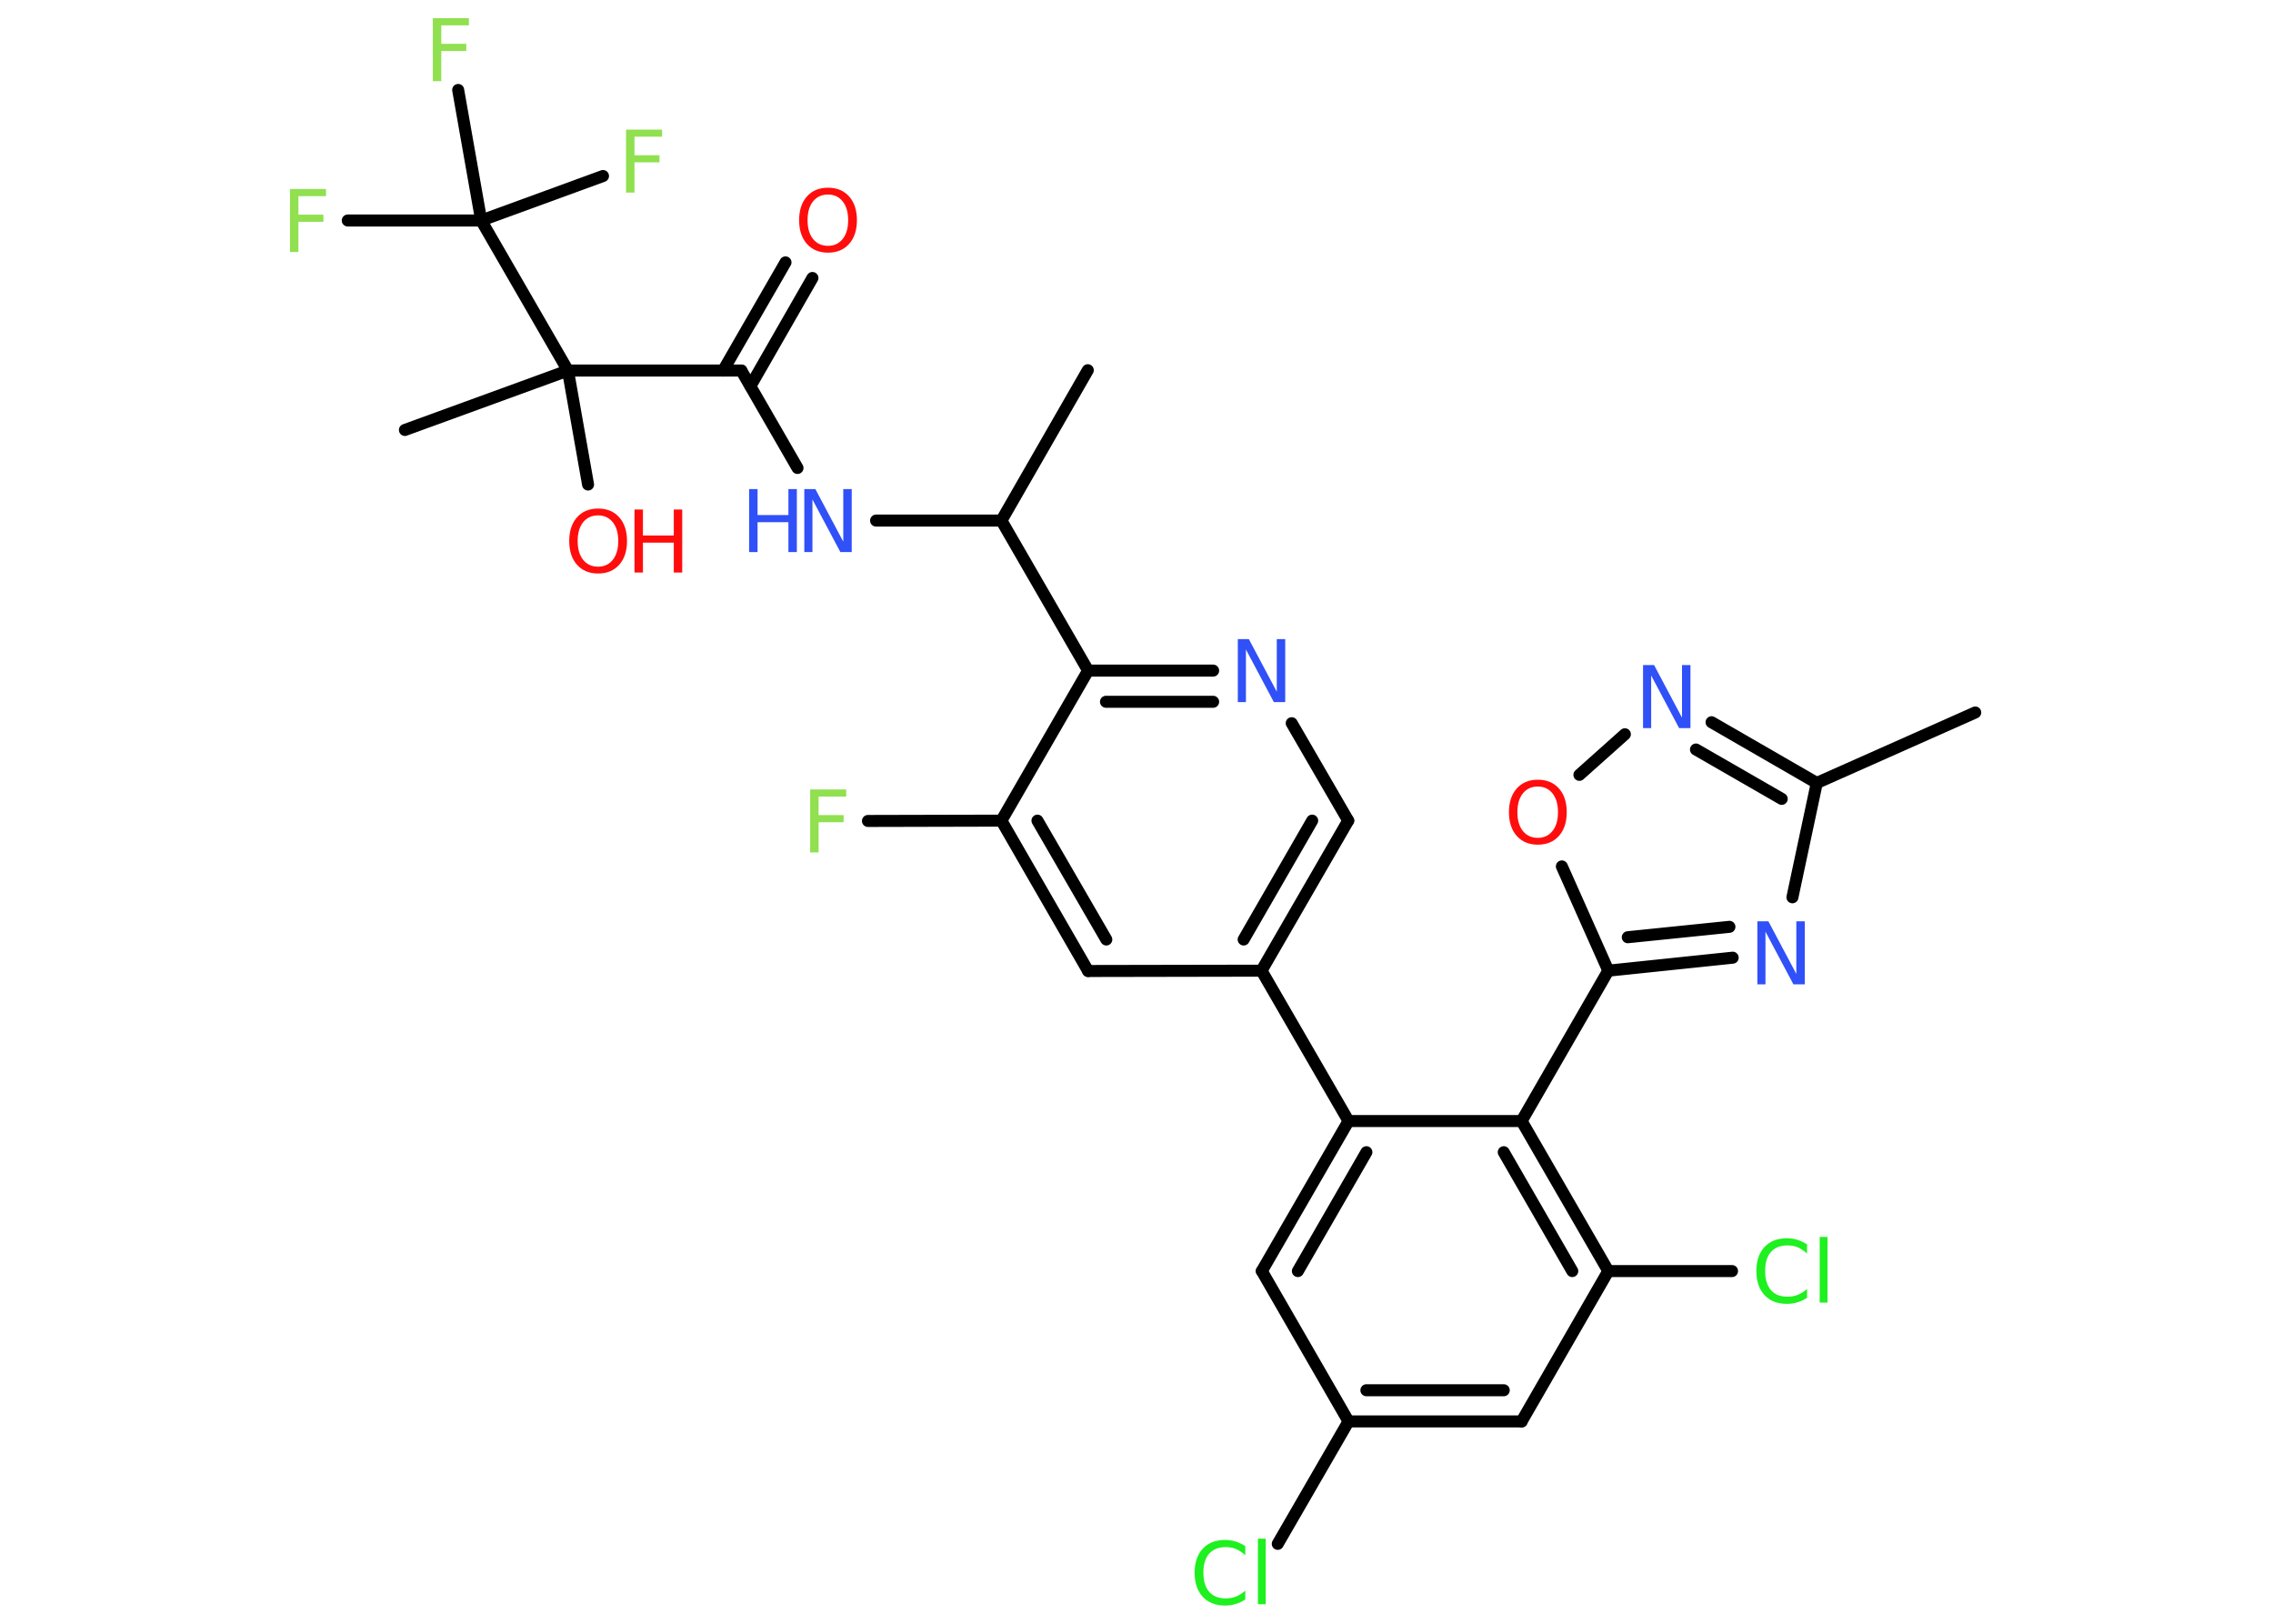 <?xml version='1.0' encoding='UTF-8'?>
<!DOCTYPE svg PUBLIC "-//W3C//DTD SVG 1.1//EN" "http://www.w3.org/Graphics/SVG/1.1/DTD/svg11.dtd">
<svg version='1.2' xmlns='http://www.w3.org/2000/svg' xmlns:xlink='http://www.w3.org/1999/xlink' width='70.0mm' height='50.0mm' viewBox='0 0 70.0 50.0'>
  <desc>Generated by the Chemistry Development Kit (http://github.com/cdk)</desc>
  <g stroke-linecap='round' stroke-linejoin='round' stroke='#000000' stroke-width='.37' fill='#3050F8'>
    <rect x='.0' y='.0' width='70.0' height='50.0' fill='#FFFFFF' stroke='none'/>
    <g id='mol1' class='mol'>
      <line id='mol1bnd1' class='bond' x1='60.83' y1='21.94' x2='55.95' y2='24.11'/>
      <g id='mol1bnd2' class='bond'>
        <line x1='55.95' y1='24.11' x2='52.71' y2='22.24'/>
        <line x1='54.87' y1='24.6' x2='52.23' y2='23.08'/>
      </g>
      <line id='mol1bnd3' class='bond' x1='50.04' y1='22.61' x2='48.64' y2='23.86'/>
      <line id='mol1bnd4' class='bond' x1='48.1' y1='26.68' x2='49.53' y2='29.89'/>
      <line id='mol1bnd5' class='bond' x1='49.53' y1='29.89' x2='46.86' y2='34.52'/>
      <g id='mol1bnd6' class='bond'>
        <line x1='49.53' y1='39.14' x2='46.86' y2='34.52'/>
        <line x1='48.42' y1='39.14' x2='46.31' y2='35.48'/>
      </g>
      <line id='mol1bnd7' class='bond' x1='49.53' y1='39.14' x2='53.34' y2='39.14'/>
      <line id='mol1bnd8' class='bond' x1='49.53' y1='39.14' x2='46.86' y2='43.77'/>
      <g id='mol1bnd9' class='bond'>
        <line x1='41.53' y1='43.77' x2='46.86' y2='43.77'/>
        <line x1='42.08' y1='42.81' x2='46.31' y2='42.81'/>
      </g>
      <line id='mol1bnd10' class='bond' x1='41.53' y1='43.77' x2='39.35' y2='47.54'/>
      <line id='mol1bnd11' class='bond' x1='41.53' y1='43.77' x2='38.86' y2='39.14'/>
      <g id='mol1bnd12' class='bond'>
        <line x1='41.53' y1='34.52' x2='38.86' y2='39.14'/>
        <line x1='42.08' y1='35.48' x2='39.97' y2='39.14'/>
      </g>
      <line id='mol1bnd13' class='bond' x1='46.86' y1='34.52' x2='41.53' y2='34.52'/>
      <line id='mol1bnd14' class='bond' x1='41.53' y1='34.52' x2='38.85' y2='29.89'/>
      <g id='mol1bnd15' class='bond'>
        <line x1='38.85' y1='29.89' x2='41.52' y2='25.27'/>
        <line x1='38.3' y1='28.93' x2='40.41' y2='25.27'/>
      </g>
      <line id='mol1bnd16' class='bond' x1='41.52' y1='25.27' x2='39.78' y2='22.27'/>
      <g id='mol1bnd17' class='bond'>
        <line x1='37.36' y1='20.65' x2='33.51' y2='20.65'/>
        <line x1='37.36' y1='21.61' x2='34.06' y2='21.61'/>
      </g>
      <line id='mol1bnd18' class='bond' x1='33.51' y1='20.65' x2='30.84' y2='16.03'/>
      <line id='mol1bnd19' class='bond' x1='30.84' y1='16.03' x2='33.5' y2='11.4'/>
      <line id='mol1bnd20' class='bond' x1='30.84' y1='16.03' x2='26.98' y2='16.03'/>
      <line id='mol1bnd21' class='bond' x1='24.56' y1='14.41' x2='22.83' y2='11.41'/>
      <g id='mol1bnd22' class='bond'>
        <line x1='22.27' y1='11.41' x2='24.19' y2='8.08'/>
        <line x1='23.11' y1='11.89' x2='25.02' y2='8.56'/>
      </g>
      <line id='mol1bnd23' class='bond' x1='22.83' y1='11.41' x2='17.49' y2='11.41'/>
      <line id='mol1bnd24' class='bond' x1='17.49' y1='11.41' x2='12.47' y2='13.24'/>
      <line id='mol1bnd25' class='bond' x1='17.49' y1='11.41' x2='18.11' y2='14.92'/>
      <line id='mol1bnd26' class='bond' x1='17.49' y1='11.41' x2='14.82' y2='6.79'/>
      <line id='mol1bnd27' class='bond' x1='14.82' y1='6.79' x2='10.71' y2='6.79'/>
      <line id='mol1bnd28' class='bond' x1='14.82' y1='6.79' x2='18.57' y2='5.42'/>
      <line id='mol1bnd29' class='bond' x1='14.82' y1='6.79' x2='14.11' y2='2.77'/>
      <line id='mol1bnd30' class='bond' x1='33.51' y1='20.65' x2='30.84' y2='25.27'/>
      <line id='mol1bnd31' class='bond' x1='30.84' y1='25.27' x2='26.73' y2='25.28'/>
      <g id='mol1bnd32' class='bond'>
        <line x1='30.84' y1='25.27' x2='33.51' y2='29.9'/>
        <line x1='31.95' y1='25.27' x2='34.07' y2='28.93'/>
      </g>
      <line id='mol1bnd33' class='bond' x1='38.85' y1='29.89' x2='33.51' y2='29.9'/>
      <g id='mol1bnd34' class='bond'>
        <line x1='49.53' y1='29.89' x2='53.36' y2='29.49'/>
        <line x1='50.13' y1='28.86' x2='53.26' y2='28.54'/>
      </g>
      <line id='mol1bnd35' class='bond' x1='55.95' y1='24.11' x2='55.2' y2='27.63'/>
      <path id='mol1atm3' class='atom' d='M50.59 20.48h.35l.86 1.62v-1.62h.26v1.94h-.35l-.86 -1.62v1.62h-.25v-1.94z' stroke='none'/>
      <path id='mol1atm4' class='atom' d='M47.36 24.22q-.29 .0 -.46 .21q-.17 .21 -.17 .58q.0 .37 .17 .58q.17 .21 .46 .21q.28 .0 .45 -.21q.17 -.21 .17 -.58q.0 -.37 -.17 -.58q-.17 -.21 -.45 -.21zM47.36 24.01q.41 .0 .65 .27q.24 .27 .24 .73q.0 .46 -.24 .73q-.24 .27 -.65 .27q-.41 .0 -.65 -.27q-.24 -.27 -.24 -.73q.0 -.46 .24 -.73q.24 -.27 .65 -.27z' stroke='none' fill='#FF0D0D'/>
      <path id='mol1atm8' class='atom' d='M55.65 38.32v.28q-.13 -.12 -.28 -.19q-.15 -.06 -.32 -.06q-.33 .0 -.51 .2q-.18 .2 -.18 .59q.0 .38 .18 .59q.18 .2 .51 .2q.17 .0 .32 -.06q.15 -.06 .28 -.18v.27q-.14 .1 -.29 .14q-.15 .05 -.33 .05q-.44 .0 -.69 -.27q-.25 -.27 -.25 -.74q.0 -.47 .25 -.74q.25 -.27 .69 -.27q.17 .0 .33 .05q.15 .05 .29 .14zM56.04 38.09h.24v2.02h-.24v-2.02z' stroke='none' fill='#1FF01F'/>
      <path id='mol1atm11' class='atom' d='M38.35 47.61v.28q-.13 -.12 -.28 -.19q-.15 -.06 -.32 -.06q-.33 .0 -.51 .2q-.18 .2 -.18 .59q.0 .38 .18 .59q.18 .2 .51 .2q.17 .0 .32 -.06q.15 -.06 .28 -.18v.27q-.14 .1 -.29 .14q-.15 .05 -.33 .05q-.44 .0 -.69 -.27q-.25 -.27 -.25 -.74q.0 -.47 .25 -.74q.25 -.27 .69 -.27q.17 .0 .33 .05q.15 .05 .29 .14zM38.74 47.38h.24v2.02h-.24v-2.02z' stroke='none' fill='#1FF01F'/>
      <path id='mol1atm16' class='atom' d='M38.11 19.68h.35l.86 1.62v-1.62h.26v1.94h-.35l-.86 -1.62v1.62h-.25v-1.94z' stroke='none'/>
      <g id='mol1atm20' class='atom'>
        <path d='M24.76 15.06h.35l.86 1.62v-1.62h.26v1.94h-.35l-.86 -1.62v1.62h-.25v-1.94z' stroke='none'/>
        <path d='M23.07 15.06h.26v.8h.95v-.8h.26v1.94h-.26v-.92h-.95v.92h-.26v-1.94z' stroke='none'/>
      </g>
      <path id='mol1atm22' class='atom' d='M25.5 5.99q-.29 .0 -.46 .21q-.17 .21 -.17 .58q.0 .37 .17 .58q.17 .21 .46 .21q.28 .0 .45 -.21q.17 -.21 .17 -.58q.0 -.37 -.17 -.58q-.17 -.21 -.45 -.21zM25.5 5.78q.41 .0 .65 .27q.24 .27 .24 .73q.0 .46 -.24 .73q-.24 .27 -.65 .27q-.41 .0 -.65 -.27q-.24 -.27 -.24 -.73q.0 -.46 .24 -.73q.24 -.27 .65 -.27z' stroke='none' fill='#FF0D0D'/>
      <g id='mol1atm25' class='atom'>
        <path d='M18.42 15.87q-.29 .0 -.46 .21q-.17 .21 -.17 .58q.0 .37 .17 .58q.17 .21 .46 .21q.28 .0 .45 -.21q.17 -.21 .17 -.58q.0 -.37 -.17 -.58q-.17 -.21 -.45 -.21zM18.42 15.66q.41 .0 .65 .27q.24 .27 .24 .73q.0 .46 -.24 .73q-.24 .27 -.65 .27q-.41 .0 -.65 -.27q-.24 -.27 -.24 -.73q.0 -.46 .24 -.73q.24 -.27 .65 -.27z' stroke='none' fill='#FF0D0D'/>
        <path d='M19.54 15.69h.26v.8h.95v-.8h.26v1.94h-.26v-.92h-.95v.92h-.26v-1.94z' stroke='none' fill='#FF0D0D'/>
      </g>
      <path id='mol1atm27' class='atom' d='M8.93 5.82h1.11v.22h-.85v.57h.77v.22h-.77v.93h-.26v-1.94z' stroke='none' fill='#90E050'/>
      <path id='mol1atm28' class='atom' d='M19.28 3.99h1.11v.22h-.85v.57h.77v.22h-.77v.93h-.26v-1.94z' stroke='none' fill='#90E050'/>
      <path id='mol1atm29' class='atom' d='M13.33 .56h1.11v.22h-.85v.57h.77v.22h-.77v.93h-.26v-1.94z' stroke='none' fill='#90E050'/>
      <path id='mol1atm31' class='atom' d='M24.95 24.31h1.11v.22h-.85v.57h.77v.22h-.77v.93h-.26v-1.94z' stroke='none' fill='#90E050'/>
      <path id='mol1atm33' class='atom' d='M54.11 28.37h.35l.86 1.62v-1.62h.26v1.94h-.35l-.86 -1.62v1.62h-.25v-1.94z' stroke='none'/>
    </g>
  </g>
</svg>
